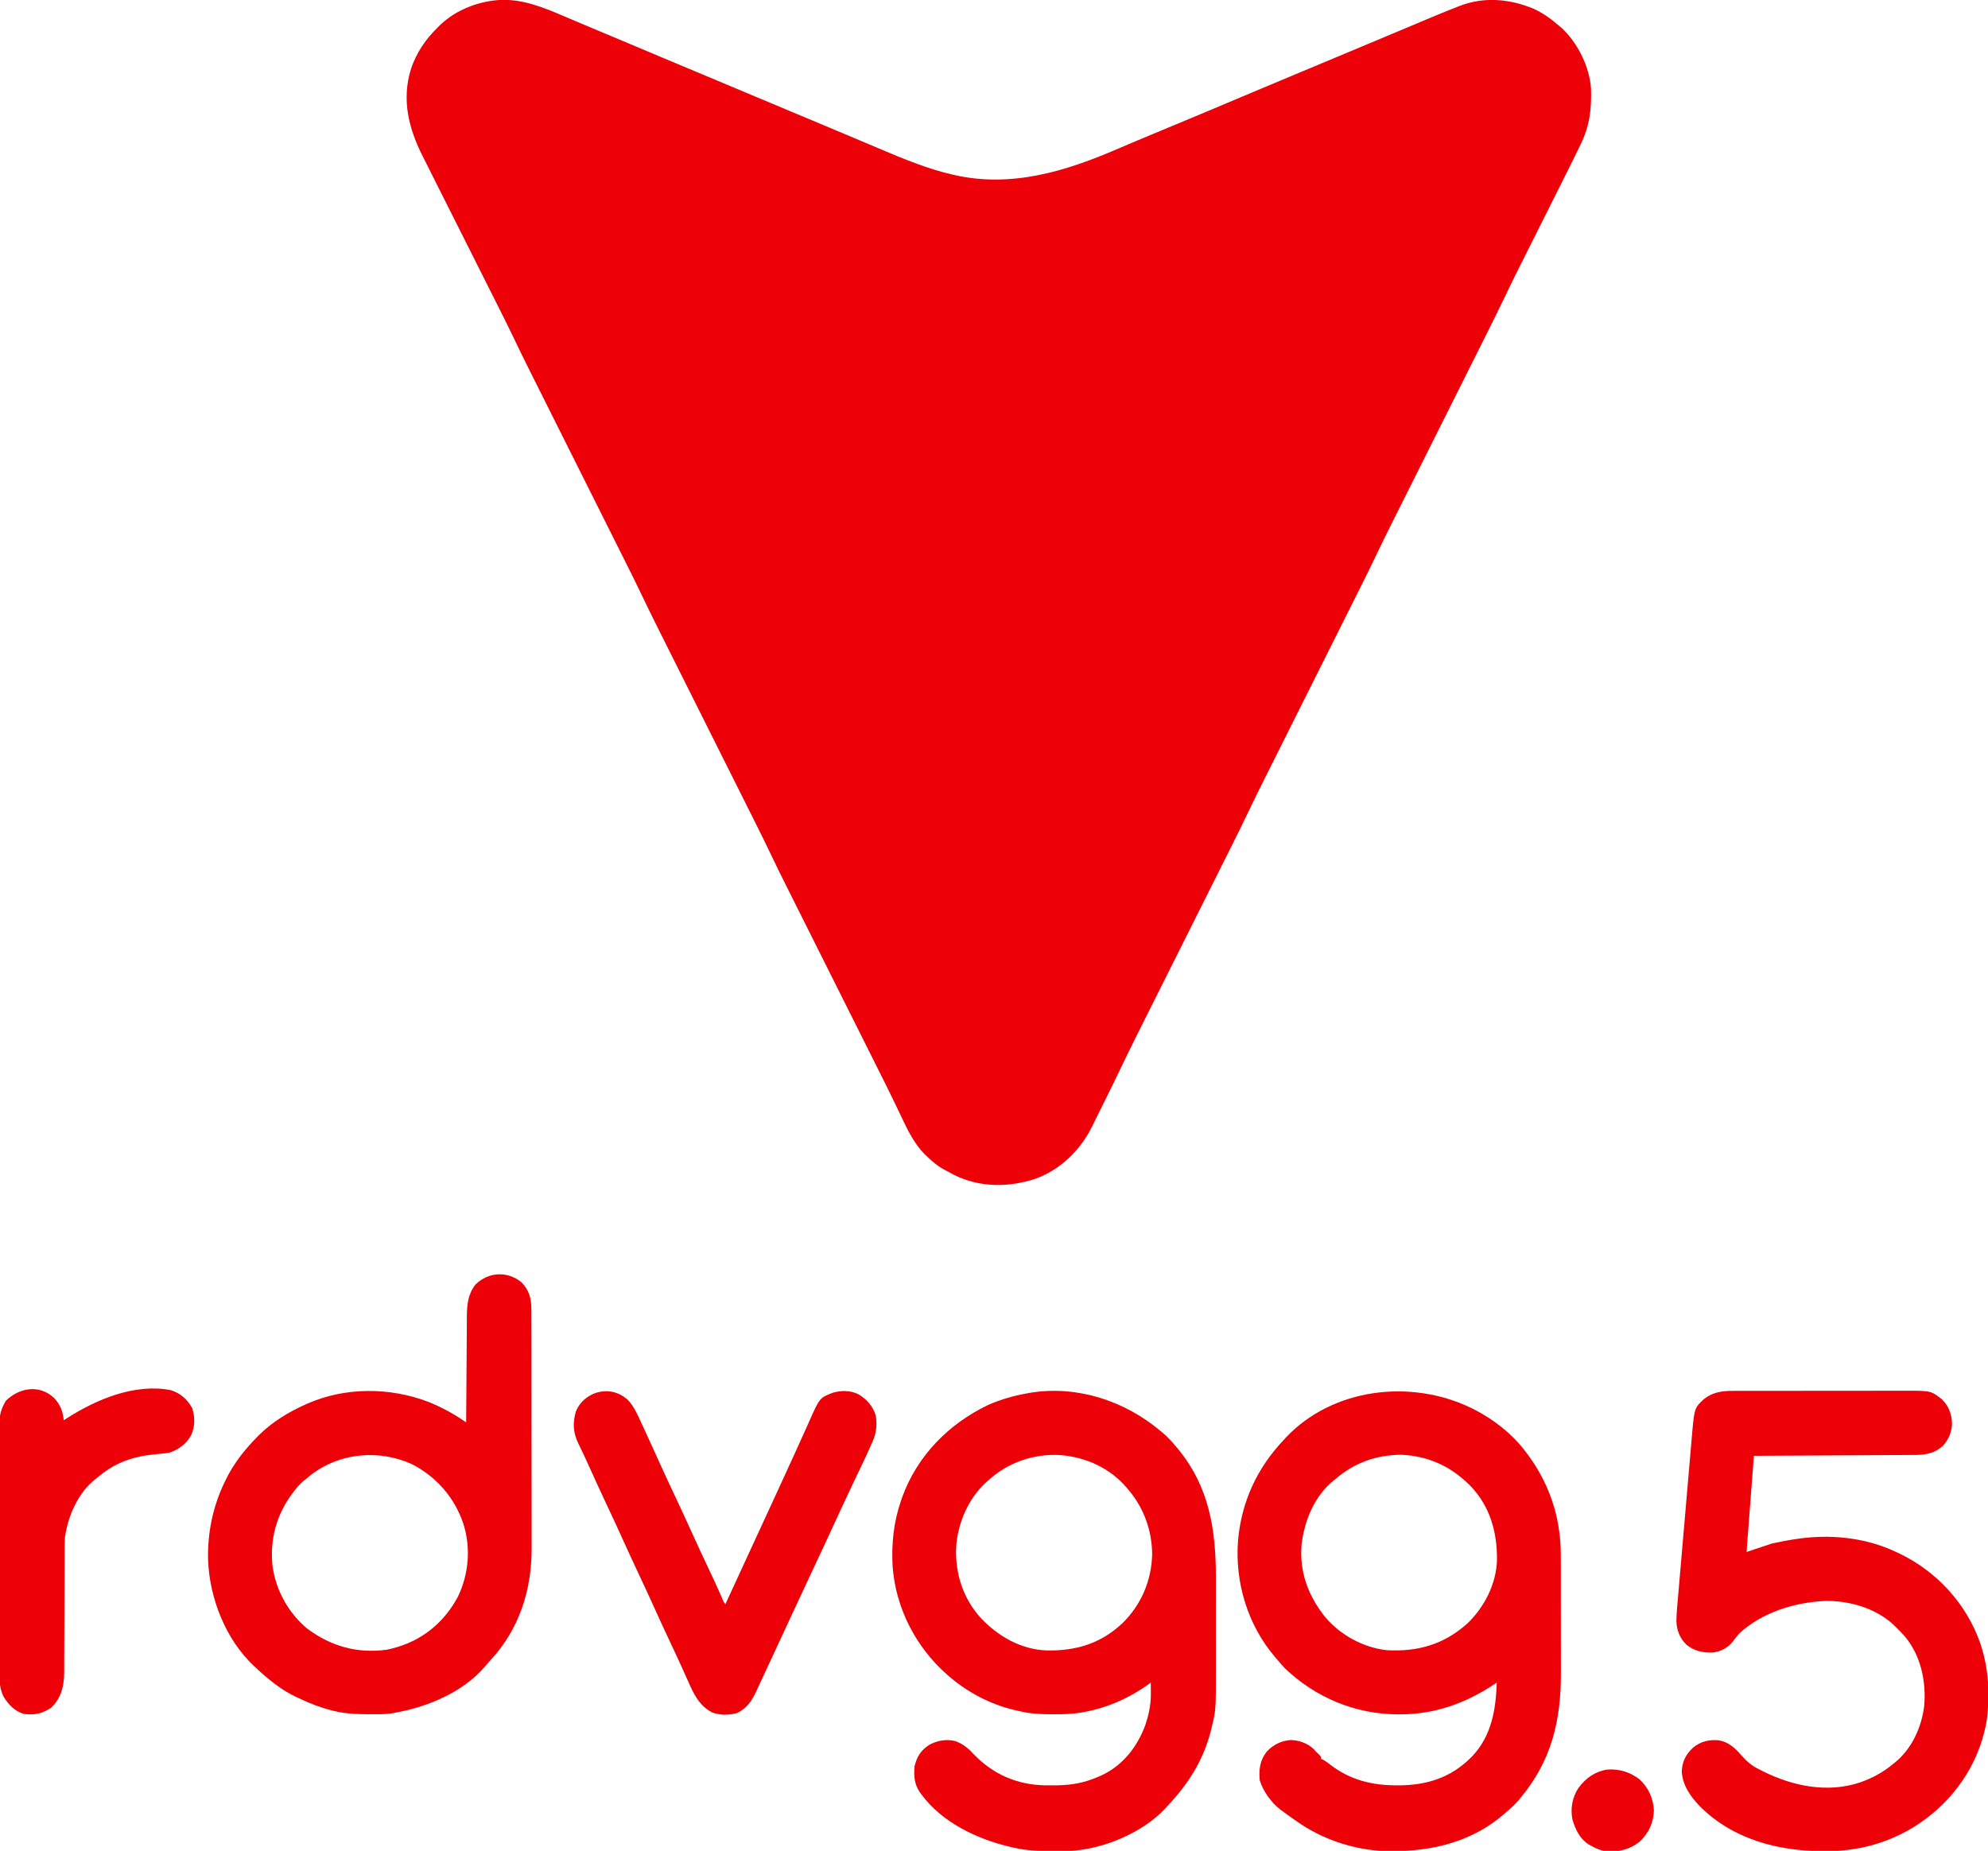 <?xml version="1.0" encoding="UTF-8"?>
<svg version="1.1" xmlns="http://www.w3.org/2000/svg" width="1902" height="1771">
<path d="M0 0 C21.274 -0.476 39.908 7.12 59.094 15.309 C60.982 16.108 62.87 16.906 64.758 17.703 C68.667 19.355 72.574 21.009 76.48 22.666 C82.002 25.006 87.532 27.326 93.066 29.637 C93.941 30.002 94.815 30.367 95.716 30.743 C97.479 31.48 99.242 32.216 101.005 32.952 C117.448 39.818 133.866 46.742 150.277 53.684 C165.932 60.304 181.616 66.854 197.311 73.381 C212.75 79.802 228.164 86.281 243.563 92.798 C259.119 99.38 274.704 105.891 290.3 112.376 C304.114 118.122 317.912 123.905 331.692 129.733 C337.242 132.08 342.793 134.424 348.344 136.768 C352.701 138.608 357.057 140.449 361.413 142.292 C384.323 151.982 406.978 161.472 431.281 167.121 C431.945 167.276 432.609 167.43 433.293 167.589 C488.328 179.995 540.129 163.981 590.408 142.222 C602.008 137.206 613.674 132.349 625.344 127.496 C627.431 126.628 629.518 125.759 631.606 124.891 C634.755 123.581 637.904 122.271 641.053 120.962 C651.363 116.673 661.668 112.37 671.969 108.059 C672.84 107.694 673.711 107.329 674.608 106.954 C689.448 100.742 704.268 94.486 719.085 88.222 C733.69 82.048 748.314 75.924 762.955 69.835 C764.046 69.381 764.046 69.381 765.16 68.918 C765.892 68.614 766.623 68.31 767.377 67.996 C776.705 64.115 786.024 60.211 795.344 56.309 C796.243 55.932 797.143 55.555 798.069 55.167 C802.644 53.251 807.219 51.336 811.793 49.419 C817.215 47.149 822.637 44.879 828.059 42.609 C829.388 42.053 829.388 42.053 830.744 41.485 C835.198 39.621 839.652 37.757 844.106 35.894 C852.376 32.434 860.644 28.971 868.906 25.49 C872.735 23.878 876.566 22.267 880.397 20.657 C882.192 19.902 883.987 19.145 885.782 18.387 C895.276 14.376 904.804 10.458 914.41 6.723 C915.25 6.39 916.089 6.058 916.954 5.715 C940.374 -3.27 965.035 -0.952 987.848 8.617 C997.037 12.899 1004.632 18.533 1012.281 25.121 C1012.968 25.705 1013.655 26.289 1014.363 26.891 C1029.787 41.159 1041.063 64.068 1042.474 84.979 C1043.016 104.943 1041.216 120.468 1032.459 138.441 C1031.742 139.926 1031.742 139.926 1031.01 141.441 C1025.185 153.458 1019.2 165.395 1013.21 177.331 C1011.563 180.616 1009.918 183.902 1008.273 187.188 C1003.761 196.202 999.244 205.213 994.727 214.225 C990.576 222.506 986.426 230.787 982.28 239.07 C980.345 242.935 978.409 246.798 976.471 250.66 C975.55 252.497 974.629 254.334 973.709 256.172 C972.607 258.373 971.504 260.573 970.399 262.773 C966.874 269.822 963.462 276.92 960.074 284.036 C954.496 295.738 948.735 307.342 942.926 318.93 C941.838 321.103 940.751 323.275 939.664 325.449 C937.049 330.675 934.432 335.9 931.815 341.126 C928.75 347.244 925.688 353.363 922.626 359.483 C917.154 370.421 911.68 381.359 906.204 392.296 C905.878 392.947 905.552 393.598 905.217 394.268 C902.574 399.546 899.932 404.825 897.289 410.103 C894.979 414.717 892.669 419.332 890.358 423.946 C890.033 424.596 889.708 425.246 889.372 425.916 C883.914 436.82 878.456 447.724 873.001 458.629 C869.952 464.723 866.902 470.816 863.85 476.908 C860.979 482.64 858.109 488.373 855.241 494.106 C854.198 496.19 853.155 498.274 852.111 500.357 C846.427 511.694 840.849 523.072 835.4 534.523 C830.406 544.998 825.218 555.373 820.018 565.746 C818.94 567.899 817.863 570.052 816.786 572.206 C814.491 576.792 812.195 581.378 809.898 585.963 C806.564 592.617 803.234 599.273 799.904 605.928 C794.481 616.767 789.057 627.604 783.631 638.441 C783.308 639.086 782.986 639.731 782.653 640.396 C780.035 645.625 777.416 650.855 774.798 656.085 C772.509 660.657 770.22 665.229 767.931 669.801 C767.609 670.445 767.286 671.089 766.954 671.752 C761.545 682.557 756.138 693.362 750.732 704.167 C747.124 711.376 743.515 718.585 739.905 725.792 C737.647 730.3 735.391 734.81 733.135 739.319 C732.102 741.384 731.068 743.448 730.033 745.512 C724.856 755.838 719.744 766.19 714.781 776.621 C709.335 788.068 703.699 799.414 698.018 810.746 C696.94 812.899 695.863 815.052 694.786 817.206 C692.491 821.792 690.195 826.378 687.898 830.963 C684.564 837.617 681.234 844.273 677.904 850.928 C672.481 861.767 667.057 872.604 661.631 883.441 C661.308 884.086 660.986 884.731 660.653 885.396 C658.035 890.625 655.416 895.855 652.798 901.085 C650.509 905.657 648.22 910.229 645.931 914.801 C645.609 915.445 645.286 916.089 644.954 916.752 C639.545 927.557 634.138 938.362 628.732 949.167 C625.124 956.376 621.515 963.585 617.905 970.792 C615.647 975.3 613.391 979.81 611.135 984.319 C610.102 986.384 609.068 988.448 608.033 990.512 C601.347 1003.849 594.828 1017.257 588.422 1030.732 C584.167 1039.644 579.754 1048.481 575.355 1057.323 C574.171 1059.708 572.991 1062.094 571.816 1064.483 C570.083 1068.009 568.333 1071.526 566.582 1075.043 C566.067 1076.095 565.552 1077.147 565.022 1078.232 C553.628 1100.955 535.164 1119.021 511.219 1127.934 C485.48 1136.418 457.691 1136.607 433.031 1124.309 C430.427 1122.95 427.852 1121.543 425.281 1120.121 C424.316 1119.611 423.35 1119.1 422.355 1118.574 C416.459 1115.185 411.589 1110.883 406.719 1106.184 C406.13 1105.63 405.54 1105.076 404.933 1104.506 C395.067 1094.607 388.586 1081.37 382.702 1068.841 C380.913 1065.036 379.087 1061.249 377.267 1057.459 C376.873 1056.638 376.479 1055.816 376.073 1054.97 C371.005 1044.423 365.759 1033.964 360.52 1023.501 C359.452 1021.365 358.383 1019.23 357.315 1017.094 C355.089 1012.646 352.862 1008.198 350.634 1003.751 C347.386 997.268 344.141 990.784 340.896 984.299 C335.61 973.734 330.322 963.169 325.033 952.604 C324.72 951.978 324.406 951.352 324.083 950.707 C321.858 946.262 319.632 941.816 317.406 937.371 C314.853 932.272 312.3 927.173 309.747 922.073 C309.275 921.13 309.275 921.13 308.793 920.167 C303.51 909.616 298.229 899.064 292.949 888.511 C289.434 881.486 285.917 874.461 282.399 867.438 C280.202 863.052 278.007 858.665 275.812 854.278 C274.808 852.271 273.803 850.265 272.798 848.26 C267.707 838.105 262.685 827.925 257.804 817.667 C252.321 806.143 246.645 794.721 240.926 783.312 C239.838 781.14 238.751 778.967 237.664 776.794 C235.049 771.567 232.432 766.342 229.815 761.117 C226.75 754.998 223.688 748.879 220.626 742.759 C215.154 731.821 209.68 720.883 204.204 709.946 C203.878 709.295 203.552 708.645 203.217 707.974 C200.905 703.356 198.593 698.739 196.281 694.121 C193.64 688.846 190.999 683.571 188.358 678.296 C187.87 677.321 187.87 677.321 187.372 676.326 C181.914 665.422 176.456 654.518 171.001 643.613 C167.952 637.519 164.902 631.426 161.85 625.334 C158.979 619.602 156.109 613.869 153.241 608.136 C152.198 606.052 151.155 603.968 150.111 601.885 C144.427 590.548 138.849 579.17 133.4 567.719 C128.406 557.244 123.218 546.869 118.018 536.496 C116.94 534.343 115.863 532.19 114.786 530.036 C112.491 525.45 110.195 520.864 107.898 516.279 C104.564 509.625 101.234 502.97 97.904 496.314 C92.481 485.476 87.057 474.638 81.631 463.801 C81.308 463.156 80.986 462.511 80.653 461.847 C78.362 457.271 76.072 452.696 73.781 448.121 C71.165 442.895 68.548 437.668 65.931 432.441 C65.609 431.797 65.286 431.153 64.954 430.49 C59.545 419.686 54.138 408.881 48.732 398.075 C45.124 390.866 41.515 383.658 37.905 376.45 C35.647 371.942 33.391 367.432 31.135 362.923 C30.102 360.858 29.068 358.794 28.033 356.731 C22.335 345.364 16.744 333.955 11.28 322.474 C6.929 313.345 2.418 304.302 -2.134 295.272 C-3.013 293.525 -3.891 291.777 -4.77 290.03 C-6.634 286.321 -8.5 282.612 -10.366 278.904 C-13.326 273.023 -16.28 267.139 -19.233 261.254 C-19.735 260.253 -20.237 259.252 -20.755 258.22 C-21.781 256.176 -22.806 254.132 -23.832 252.088 C-30.687 238.429 -37.545 224.771 -44.418 211.12 C-49.084 201.853 -53.741 192.581 -58.389 183.305 C-60.837 178.419 -63.29 173.535 -65.753 168.656 C-68.068 164.072 -70.371 159.483 -72.665 154.889 C-73.502 153.219 -74.342 151.55 -75.188 149.885 C-88.783 123.078 -95.66 95.522 -86.5 66.02 C-81.205 50.28 -72.493 37.695 -60.719 26.121 C-59.957 25.361 -59.195 24.6 -58.41 23.816 C-42.82 9.113 -21.26 0.947 0 0 Z " fill="#ED0008" transform="translate(479.719,-0.121)"/>
<path d="M0 0 C0.71 0.587 1.421 1.173 2.152 1.777 C6.923 5.815 11.021 10.187 15 15 C15.922 16.091 15.922 16.091 16.863 17.203 C46.996 53.677 53.347 94.778 53.269 140.782 C53.264 144.764 53.268 148.746 53.271 152.727 C53.275 159.407 53.27 166.087 53.261 172.768 C53.25 180.438 53.253 188.108 53.264 195.778 C53.274 202.421 53.275 209.064 53.27 215.706 C53.266 219.649 53.266 223.591 53.273 227.533 C53.332 267.61 53.332 267.61 48.875 285.438 C48.663 286.3 48.45 287.162 48.231 288.05 C41.043 315.772 26.525 338.433 7 359 C6.381 359.695 5.763 360.39 5.125 361.105 C-17.146 385.216 -55.631 400.899 -88.09 402.205 C-92.581 402.328 -97.07 402.334 -101.562 402.312 C-102.753 402.31 -102.753 402.31 -103.968 402.307 C-116.193 402.26 -128.039 401.73 -140 399 C-140.791 398.823 -141.581 398.646 -142.396 398.464 C-174.58 391.065 -208.704 375.016 -228.625 347.75 C-229.04 347.184 -229.454 346.617 -229.881 346.033 C-235.251 338.27 -235.874 330.167 -235 321 C-232.712 311.612 -228.784 305.551 -220.621 300.363 C-212.946 296.371 -204.431 294.825 -196 297 C-188.374 299.709 -183.385 304.113 -178 310 C-159.564 328.851 -137.163 338.612 -110.73 339.301 C-108.216 339.32 -105.702 339.324 -103.188 339.312 C-101.21 339.305 -101.21 339.305 -99.192 339.298 C-84.683 339.123 -72.37 336.915 -59 331 C-58.14 330.631 -57.28 330.263 -56.395 329.883 C-35.879 320.424 -21.95 302.551 -14.25 281.715 C-11.117 272.405 -8.985 262.802 -8.945 252.957 C-8.942 252.227 -8.939 251.496 -8.936 250.743 C-8.938 247.495 -8.965 244.248 -9 241 C-9.536 241.401 -10.072 241.802 -10.625 242.215 C-28.926 255.489 -49.73 264.791 -72 269 C-72.914 269.176 -73.829 269.352 -74.771 269.533 C-83.778 271.102 -92.64 271.357 -101.75 271.312 C-102.875 271.31 -102.875 271.31 -104.023 271.308 C-114.976 271.269 -125.347 270.737 -136 268 C-137.816 267.6 -137.816 267.6 -139.668 267.191 C-162.538 261.769 -184.277 250.348 -202 235 C-202.544 234.529 -203.088 234.058 -203.649 233.572 C-233.703 207.276 -252.967 169.951 -256 130 C-257.215 108.464 -255.071 87.415 -248 67 C-247.62 65.886 -247.239 64.772 -246.848 63.625 C-232.339 23.764 -202.489 -6.45 -164.625 -24.688 C-152.187 -30.085 -139.351 -33.759 -126 -36 C-125.029 -36.177 -124.059 -36.353 -123.059 -36.535 C-78.657 -43.283 -34.023 -28.497 0 0 Z M-165 48 C-165.703 48.623 -166.405 49.245 -167.129 49.887 C-184.137 65.763 -194.136 89.562 -195.258 112.566 C-196.043 137.36 -188.404 160.75 -171.562 179.25 C-155.128 196.753 -133.013 209.415 -108.543 210.238 C-80.646 210.729 -57.198 203.812 -36.367 184.408 C-18.332 166.921 -8.255 143.442 -7.688 118.312 C-7.822 95.852 -15.466 74.196 -30 57 C-30.668 56.187 -31.335 55.373 -32.023 54.535 C-48.086 35.718 -70.729 25.428 -95.07 23.33 C-120.945 21.652 -145.908 30.369 -165 48 Z " fill="#ED0008" transform="translate(1110,1369)"/>
<path d="M0 0 C1.087 0.522 2.173 1.044 3.293 1.582 C21.318 10.785 38.498 23.977 51 40 C51.596 40.76 51.596 40.76 52.205 41.536 C74.752 70.541 86.344 104.183 86.275 140.975 C86.279 142.523 86.284 144.07 86.29 145.618 C86.303 149.78 86.304 153.941 86.302 158.102 C86.301 161.598 86.305 165.094 86.31 168.59 C86.321 176.85 86.322 185.111 86.316 193.372 C86.31 201.842 86.322 210.313 86.343 218.783 C86.361 226.101 86.367 233.419 86.364 240.736 C86.362 245.087 86.364 249.437 86.378 253.788 C86.513 299.209 77.491 337.472 48 373 C47.488 373.636 46.976 374.271 46.449 374.926 C42.709 379.472 38.507 383.227 34 387 C33.233 387.678 32.466 388.356 31.676 389.055 C-1.918 417.967 -43.874 426.01 -87 424 C-115.258 421.77 -142.811 412.324 -166 396 C-166.606 395.58 -167.212 395.161 -167.836 394.729 C-171.942 391.885 -175.986 388.971 -180 386 C-180.687 385.502 -181.374 385.005 -182.082 384.492 C-190.635 377.802 -198.634 366.888 -201.75 356.5 C-202.775 346.25 -201.553 337.222 -195 329 C-188.941 322.457 -181.169 318.601 -172.254 317.965 C-164.087 318.092 -156.359 320.954 -150.312 326.438 C-149.549 327.283 -148.786 328.129 -148 329 C-147.072 329.887 -146.144 330.774 -145.188 331.688 C-143 334 -143 334 -143 336 C-142.483 336.222 -141.966 336.443 -141.434 336.672 C-138.724 338.151 -136.418 339.904 -133.976 341.783 C-114.981 356.346 -93.873 361.419 -70.188 361.312 C-69.53 361.31 -68.873 361.308 -68.195 361.306 C-41.94 361.168 -18.905 353.905 0 335 C0.624 334.376 1.248 333.752 1.891 333.109 C20.095 313.593 24.191 288.66 25 263 C24.187 263.545 23.373 264.091 22.535 264.652 C-5.075 282.927 -34.534 293.475 -67.938 293.375 C-68.658 293.374 -69.378 293.373 -70.12 293.372 C-110.426 293.212 -148.952 277.077 -178 249 C-180.442 246.419 -182.726 243.729 -185 241 C-185.688 240.211 -186.377 239.422 -187.086 238.609 C-213.3 207.889 -225.614 167.253 -222.536 127.162 C-219.273 90.073 -204.465 57.968 -179 31 C-178.205 30.129 -177.409 29.257 -176.59 28.359 C-131.774 -18.958 -57.266 -27.591 0 0 Z M-129 68 C-129.674 68.53 -130.348 69.06 -131.043 69.605 C-149.452 84.487 -158.979 107.844 -161.723 130.809 C-164.013 157.169 -155.311 180.18 -138.945 200.559 C-124.382 217.656 -102.457 229.658 -80 232 C-50.572 233.619 -25.663 226.545 -3.316 206.605 C12.929 191.216 24.513 168.716 25.203 146.129 C25.581 119.502 18.778 94.736 0.087 75.076 C-18.153 56.467 -39.834 46.254 -66.027 45.008 C-89.663 44.961 -111.034 52.516 -129 68 Z " fill="#ED0008" transform="translate(1407,1347)"/>
<path d="M0 0 C0.767 -0.002 1.533 -0.005 2.323 -0.007 C4.876 -0.013 7.429 -0.012 9.982 -0.012 C11.819 -0.015 13.656 -0.018 15.493 -0.022 C20.473 -0.031 25.452 -0.033 30.431 -0.034 C33.545 -0.034 36.659 -0.036 39.773 -0.039 C50.645 -0.048 61.517 -0.052 72.389 -0.052 C82.51 -0.051 92.631 -0.062 102.751 -0.077 C111.452 -0.09 120.153 -0.096 128.854 -0.095 C134.045 -0.095 139.237 -0.098 144.428 -0.108 C149.313 -0.118 154.197 -0.118 159.082 -0.111 C160.869 -0.11 162.657 -0.112 164.444 -0.118 C189.416 -0.197 189.416 -0.197 200.088 8.134 C206.574 14.743 209.198 21.736 209.651 30.884 C209.442 39.343 206.723 45.931 201.19 52.329 C193.856 59.257 185.226 61.238 175.337 61.292 C174.671 61.297 174.005 61.302 173.319 61.307 C171.096 61.322 168.873 61.331 166.65 61.339 C165.053 61.349 163.456 61.359 161.859 61.369 C157.529 61.396 153.199 61.417 148.869 61.437 C144.342 61.459 139.815 61.486 135.288 61.513 C126.717 61.563 118.147 61.608 109.576 61.651 C97.993 61.71 86.411 61.776 74.828 61.842 C56.581 61.945 38.335 62.039 20.088 62.134 C17.778 92.494 15.468 122.854 13.088 154.134 C21.008 151.494 28.928 148.854 37.088 146.134 C44.11 144.6 51 143.189 58.088 142.134 C58.821 142.018 59.554 141.902 60.309 141.783 C92.488 136.831 126.488 140.093 156.088 154.134 C157.214 154.657 158.339 155.18 159.498 155.72 C195.171 172.877 223.435 203.776 236.588 241.196 C241.971 257.242 244.492 272.895 244.401 289.821 C244.398 290.874 244.398 290.874 244.395 291.948 C244.347 302.912 243.765 313.466 241.088 324.134 C240.922 324.824 240.756 325.513 240.584 326.224 C231.002 364.972 205.837 397.403 171.928 418.031 C146.083 433.519 118.21 440.59 88.151 440.446 C87.339 440.444 86.528 440.442 85.691 440.44 C42.473 440.256 -0.095 428.841 -31.471 397.653 C-40.603 388.02 -48.082 377.676 -48.912 364.134 C-48.414 354.539 -45.016 347.8 -38.037 341.321 C-30.73 335.348 -22.814 333.522 -13.486 334.349 C-4.126 336.046 1.923 341.591 7.963 348.571 C13.21 354.373 17.945 358.767 25.088 362.134 C26.343 362.769 27.597 363.406 28.85 364.044 C57.282 378.238 90.311 384.98 121.241 374.809 C133.06 370.694 143.469 365.199 153.088 357.134 C153.817 356.563 154.545 355.992 155.295 355.403 C171.426 342.154 180.63 321.59 183.088 301.134 C184.957 277.652 179.874 253.245 164.409 234.829 C161.749 231.81 158.952 228.96 156.088 226.134 C155.421 225.467 154.753 224.801 154.065 224.114 C136.726 207.909 111.645 200.688 88.288 200.981 C59.024 202.375 27.928 211.887 6.088 232.134 C3.725 234.906 1.502 237.752 -0.716 240.642 C-5.651 246.243 -12.126 249.7 -19.541 250.372 C-28.932 250.61 -36.805 248.935 -44.287 243.009 C-50.62 236.975 -53.75 229.222 -54.025 220.577 C-53.985 212.794 -53.15 205.036 -52.475 197.288 C-52.32 195.481 -52.166 193.673 -52.012 191.865 C-51.594 186.974 -51.171 182.084 -50.747 177.194 C-50.392 173.103 -50.04 169.013 -49.689 164.923 C-48.858 155.269 -48.023 145.616 -47.186 135.964 C-46.323 126.022 -45.468 116.079 -44.616 106.137 C-43.883 97.584 -43.145 89.032 -42.404 80.48 C-41.963 75.379 -41.522 70.278 -41.086 65.177 C-40.676 60.379 -40.26 55.582 -39.84 50.784 C-39.688 49.029 -39.537 47.274 -39.388 45.519 C-36.916 16.389 -36.916 16.389 -27.662 7.821 C-19.299 1.276 -10.415 -0.023 0 0 Z " fill="#ED0008" transform="translate(1657.912,1330.866)"/>
<path d="M0 0 C7.577 7.753 9.452 16.201 9.394 26.702 C9.401 27.757 9.407 28.812 9.413 29.899 C9.429 33.423 9.425 36.947 9.42 40.47 C9.427 43.002 9.436 45.534 9.446 48.066 C9.466 54.227 9.471 60.388 9.469 66.549 C9.468 71.568 9.472 76.586 9.479 81.605 C9.481 83.055 9.484 84.504 9.486 85.954 C9.487 87.036 9.487 87.036 9.489 88.141 C9.508 101.785 9.507 115.429 9.5 129.073 C9.494 141.501 9.515 153.928 9.548 166.355 C9.582 179.156 9.597 191.955 9.592 204.756 C9.59 211.925 9.595 219.095 9.62 226.265 C9.644 233.026 9.641 239.787 9.62 246.548 C9.617 249.009 9.622 251.471 9.636 253.933 C9.856 294.222 -2.183 332.035 -29.98 361.828 C-31.751 363.732 -33.414 365.679 -35.062 367.688 C-56.468 392.622 -90.4 406.472 -122 412 C-122.906 412.173 -123.811 412.345 -124.745 412.523 C-131.188 413.467 -137.747 413.245 -144.25 413.25 C-145.4 413.251 -145.4 413.251 -146.573 413.252 C-157.992 413.236 -168.876 412.789 -180 410 C-180.698 409.828 -181.395 409.657 -182.114 409.48 C-192.914 406.762 -202.937 402.73 -213 398 C-214.386 397.368 -214.386 397.368 -215.801 396.723 C-230.124 389.938 -242.478 379.735 -254 369 C-254.73 368.336 -255.459 367.672 -256.211 366.988 C-283.151 341.459 -298.399 302.677 -299.91 265.939 C-300.603 239.89 -295.391 214.455 -284 191 C-283.703 190.375 -283.405 189.751 -283.099 189.107 C-275.635 173.602 -265.044 160.215 -253 148 C-252.102 147.089 -251.203 146.177 -250.277 145.238 C-237.748 133.157 -222.84 124.08 -207 117 C-206.375 116.719 -205.751 116.439 -205.107 116.149 C-168.699 100.063 -125.704 100.269 -88.755 114.56 C-77.213 119.246 -66.32 125.02 -56 132 C-55.01 132.66 -54.02 133.32 -53 134 C-52.997 133.438 -52.993 132.876 -52.99 132.297 C-52.909 118.582 -52.816 104.867 -52.712 91.152 C-52.663 84.519 -52.616 77.887 -52.578 71.254 C-52.541 64.848 -52.495 58.442 -52.442 52.036 C-52.423 49.597 -52.408 47.158 -52.397 44.72 C-52.38 41.292 -52.351 37.865 -52.319 34.438 C-52.316 32.941 -52.316 32.941 -52.312 31.413 C-52.184 20.479 -50.961 10.759 -44 2 C-31.396 -10.118 -13.626 -10.979 0 0 Z M-206 188 C-206.967 188.766 -207.934 189.531 -208.93 190.32 C-212.261 193.092 -214.869 196.259 -217.5 199.688 C-217.978 200.308 -218.457 200.928 -218.95 201.567 C-234.491 221.973 -241.163 246.451 -238.169 272.042 C-234.92 295.088 -222.93 316.466 -205.062 331.375 C-182.333 348.314 -157.22 355.367 -128.91 351.531 C-125.513 350.877 -122.3 350.037 -119 349 C-118.372 348.807 -117.744 348.613 -117.098 348.414 C-92.477 340.639 -73.195 323.718 -61 301 C-50.271 278.882 -48.323 253.433 -56 230 C-64.668 205.386 -81.427 186.238 -104.473 174.184 C-137.965 158.841 -178.182 163.377 -206 188 Z " fill="#ED0008" transform="translate(499,1227)"/>
<path d="M0 0 C6.303 6.61 9.653 14.785 13.39 22.985 C14.136 24.596 14.883 26.206 15.632 27.816 C17.904 32.718 20.15 37.631 22.39 42.547 C22.724 43.28 23.059 44.014 23.403 44.769 C26.21 50.924 29.009 57.083 31.794 63.248 C36.231 73.06 40.784 82.813 45.39 92.547 C50.972 104.345 56.437 116.19 61.81 128.084 C67.044 139.665 72.421 151.173 77.857 162.66 C82.112 171.654 86.317 180.66 90.272 189.791 C91.474 192.894 91.474 192.894 93.39 195.547 C102.591 175.629 111.783 155.707 120.936 135.767 C126.804 122.987 132.695 110.218 138.594 97.452 C143.21 87.459 147.81 77.459 152.378 67.443 C153.67 64.611 154.965 61.78 156.263 58.95 C156.919 57.52 157.574 56.09 158.23 54.66 C158.559 53.943 158.887 53.226 159.226 52.487 C161.528 47.456 163.799 42.412 166.059 37.362 C167.745 33.606 169.445 29.857 171.147 26.109 C171.966 24.299 172.777 22.485 173.582 20.669 C183.628 -1.978 183.628 -1.978 196.042 -6.769 C204.275 -9.166 212.794 -9.148 220.62 -5.379 C228.88 -0.466 234.755 6.213 237.39 15.547 C238.485 24.199 237.921 31.493 234.394 39.446 C234.083 40.172 233.772 40.898 233.452 41.647 C230.125 49.337 226.54 56.911 222.914 64.465 C220.914 68.633 218.929 72.81 216.941 76.985 C216.546 77.813 216.151 78.641 215.744 79.495 C212.439 86.431 209.18 93.387 205.952 100.36 C205.449 101.446 204.946 102.532 204.428 103.651 C203.061 106.606 201.694 109.561 200.329 112.516 C196.915 119.903 193.497 127.288 190.077 134.672 C189.672 135.547 189.268 136.421 188.85 137.323 C182.931 150.106 176.963 162.865 170.952 175.605 C166.194 185.692 161.485 195.799 156.823 205.93 C152.478 215.371 148.086 224.79 143.684 234.205 C140.452 241.118 137.234 248.038 134.037 254.967 C131.634 260.172 129.21 265.367 126.78 270.56 C125.541 273.223 124.326 275.895 123.116 278.571 C118.904 287.704 114.151 295.057 104.765 299.547 C97.259 301.848 87.757 301.927 80.452 298.985 C67.928 292.262 62.989 281.097 57.461 268.673 C55.817 264.979 54.153 261.295 52.491 257.61 C52.151 256.853 51.81 256.096 51.458 255.316 C48.017 247.688 44.461 240.115 40.89 232.547 C35.479 221.067 30.183 209.538 24.952 197.974 C20.345 187.793 15.653 177.656 10.89 167.547 C5.48 156.066 0.183 144.538 -5.048 132.974 C-9.955 122.13 -14.967 111.34 -20.041 100.572 C-25.618 88.731 -31.059 76.831 -36.449 64.903 C-39.981 57.091 -43.532 49.29 -47.354 41.614 C-52.27 31.485 -52.839 21.914 -49.657 11.196 C-46.54 3.31 -40.795 -2.046 -33.235 -5.64 C-21.485 -10.522 -9.413 -8.494 0 0 Z " fill="#ED0008" transform="translate(600.61,1339.453)"/>
<path d="M0 0 C6.031 6.47 8.087 12.518 9.066 21.141 C10.036 20.512 11.005 19.883 12.004 19.234 C40.205 1.132 76.92 -14.284 111.152 -7.746 C120.622 -4.865 127.057 0.848 131.879 9.328 C134.675 18.306 134.808 26.457 131.066 35.141 C126.6 43.578 119.055 49.231 110.066 52.141 C105.752 52.889 101.429 53.233 97.066 53.578 C75.31 55.687 57.78 61.609 41.066 76.141 C40.468 76.596 39.87 77.051 39.254 77.52 C22.942 90.169 12.995 112.873 10.267 132.908 C9.806 138.03 9.913 143.183 9.909 148.321 C9.901 150.344 9.893 152.367 9.885 154.391 C9.877 156.556 9.872 158.721 9.867 160.886 C9.856 165.414 9.836 169.942 9.814 174.47 C9.752 187.342 9.698 200.215 9.665 213.087 C9.647 220.204 9.618 227.322 9.577 234.439 C9.556 238.197 9.541 241.955 9.538 245.714 C9.536 249.254 9.52 252.794 9.494 256.334 C9.483 258.233 9.487 260.132 9.492 262.031 C9.364 275.427 6.906 286.301 -2.746 295.953 C-11.227 301.773 -18.575 303.46 -28.934 302.141 C-37.837 299.593 -43.47 293.517 -48.365 285.918 C-53.835 275.001 -52.625 262.88 -52.565 250.978 C-52.57 248.421 -52.577 245.864 -52.586 243.307 C-52.603 237.105 -52.596 230.903 -52.578 224.701 C-52.564 219.658 -52.56 214.615 -52.564 209.572 C-52.564 208.852 -52.565 208.132 -52.565 207.391 C-52.566 205.928 -52.567 204.465 -52.568 203.002 C-52.577 190.093 -52.56 177.183 -52.531 164.273 C-52.502 151.765 -52.495 139.256 -52.51 126.747 C-52.527 113.102 -52.531 99.456 -52.513 85.811 C-52.511 84.355 -52.51 82.898 -52.508 81.442 C-52.507 80.725 -52.506 80.009 -52.505 79.27 C-52.499 74.236 -52.503 69.202 -52.509 64.167 C-52.518 57.386 -52.505 50.604 -52.477 43.823 C-52.471 41.337 -52.47 38.852 -52.478 36.366 C-52.486 32.967 -52.47 29.57 -52.448 26.171 C-52.456 25.193 -52.465 24.215 -52.473 23.207 C-52.38 15.399 -50.329 9.044 -46.246 2.391 C-33.191 -10.311 -13.832 -13.301 0 0 Z " fill="#ED0008" transform="translate(51.934,1337.859)"/>
<path d="M0 0 C8.407 7.771 13.175 18.432 13.688 29.812 C13.135 41.739 8.965 50.847 0.434 59.219 C-9.335 67.213 -20.335 69.793 -32.675 68.67 C-37.798 67.919 -42.213 65.89 -46.688 63.375 C-47.373 62.991 -48.059 62.607 -48.766 62.211 C-57.345 56.728 -61.417 47.877 -64.277 38.426 C-66.39 27.864 -64.41 17.057 -58.5 8.125 C-51.269 -1.445 -42.706 -7.592 -30.746 -9.434 C-19.231 -10.154 -9.098 -6.964 0 0 Z " fill="#ED0008" transform="translate(1568.688,1702.625)"/>
</svg>
